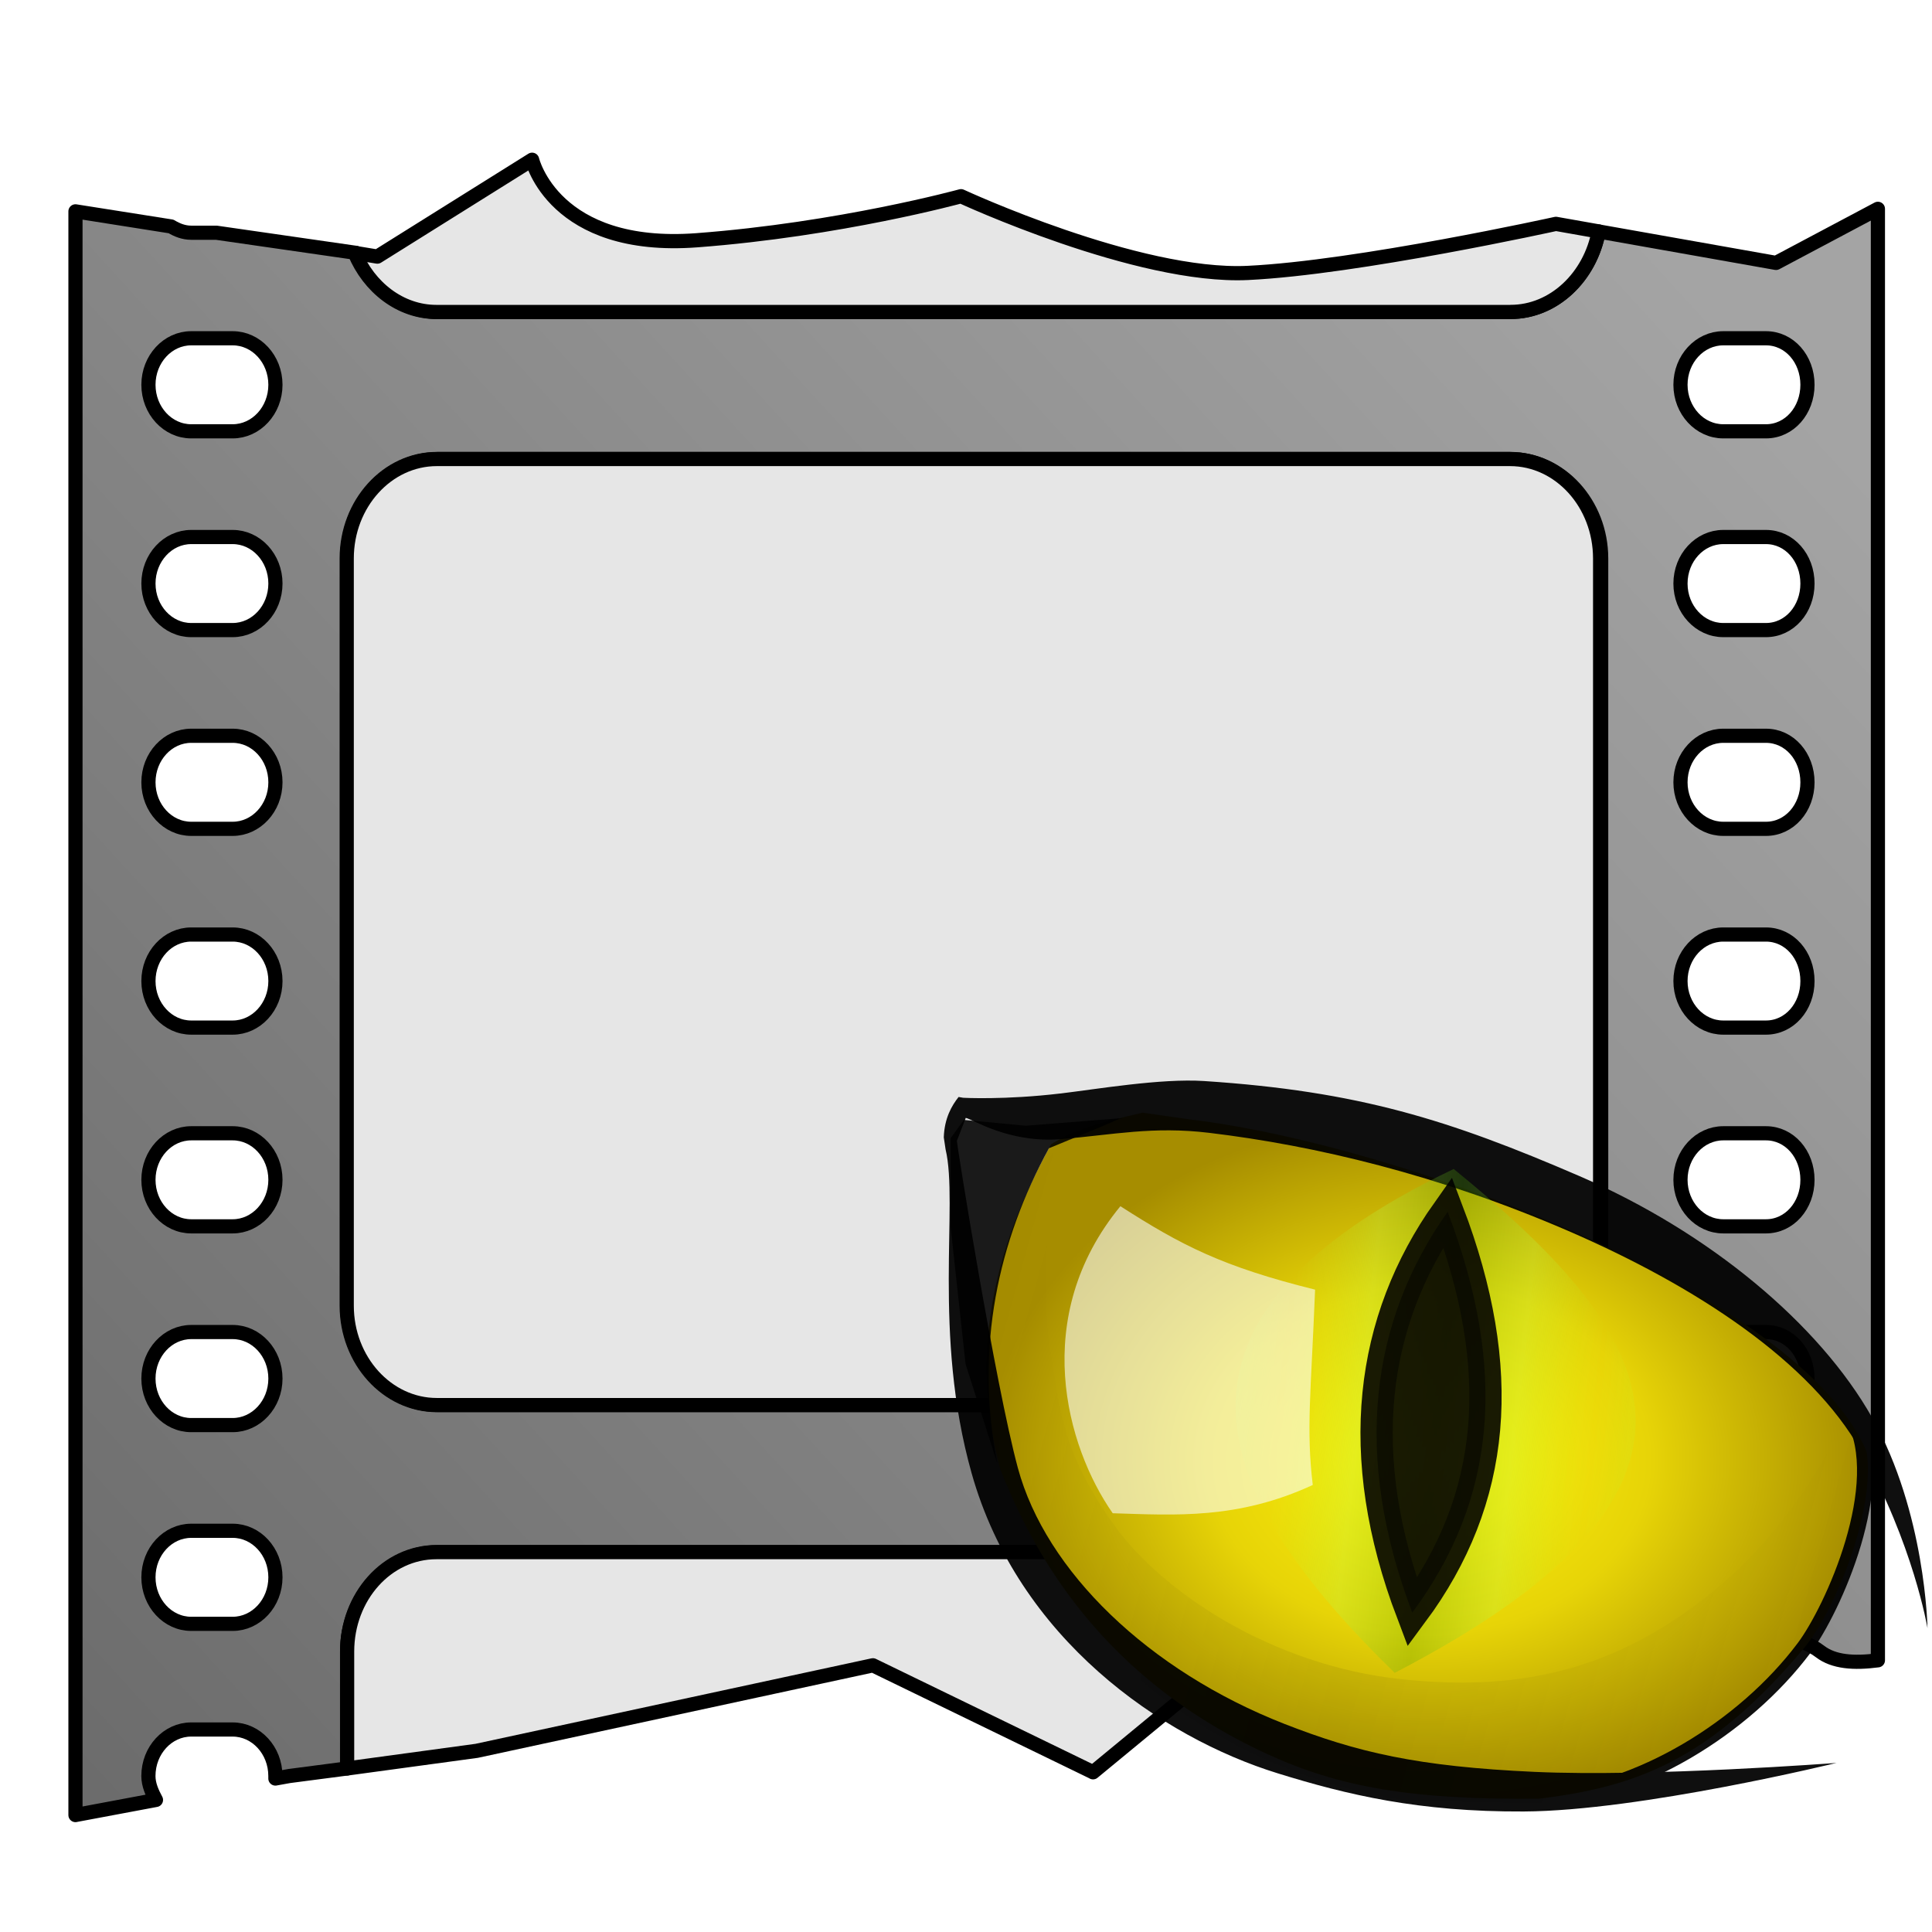 <?xml version="1.0" encoding="UTF-8" standalone="no"?>
<!-- Created with Inkscape (http://www.inkscape.org/) -->

<svg
   xmlns:dc="http://purl.org/dc/elements/1.1/"
   xmlns:cc="http://creativecommons.org/ns#"
   xmlns:rdf="http://www.w3.org/1999/02/22-rdf-syntax-ns#"
   xmlns:svg="http://www.w3.org/2000/svg"
   xmlns="http://www.w3.org/2000/svg"
   xmlns:xlink="http://www.w3.org/1999/xlink"
   xmlns:sodipodi="http://sodipodi.sourceforge.net/DTD/sodipodi-0.dtd"
   xmlns:inkscape="http://www.inkscape.org/namespaces/inkscape"
   width="48"
   height="48"
   id="svg2"
   version="1.1"
   inkscape:version="0.48.1 r9760"
   sodipodi:docname="cateye-raw.svg"
   style="display:inline;enable-background:new"
   inkscape:export-filename="/home/imizus/Projects/CatEye/CatEye.UI.Gtk/res/png/cestage-48x48.png"
   inkscape:export-xdpi="90"
   inkscape:export-ydpi="90">
  <defs
     id="defs4">
    <linearGradient
       id="linearGradient4495">
      <stop
         style="stop-color:#a4a4a4;stop-opacity:1;"
         offset="0"
         id="stop4497" />
      <stop
         style="stop-color:#6c6c6c;stop-opacity:1;"
         offset="1"
         id="stop4499" />
    </linearGradient>
    <linearGradient
       id="linearGradient3895">
      <stop
         style="stop-color:#e5e5e5;stop-opacity:1;"
         offset="0"
         id="stop3897" />
      <stop
         style="stop-color:#ffffff;stop-opacity:1;"
         offset="1"
         id="stop3899" />
    </linearGradient>
    <linearGradient
       id="linearGradient5337">
      <stop
         style="stop-color:#000000;stop-opacity:1;"
         offset="0"
         id="stop5339" />
      <stop
         style="stop-color:#000000;stop-opacity:0;"
         offset="1"
         id="stop5343" />
    </linearGradient>
    <linearGradient
       id="linearGradient5329">
      <stop
         id="stop5331"
         offset="0"
         style="stop-color:#89b300;stop-opacity:1;" />
      <stop
         style="stop-color:#7fa600;stop-opacity:1;"
         offset="0.43"
         id="stop5333" />
      <stop
         id="stop5335"
         offset="1"
         style="stop-color:#587300;stop-opacity:1;" />
    </linearGradient>
    <linearGradient
       id="linearGradient5212">
      <stop
         id="stop3793"
         offset="0"
         style="stop-color:#fff30d;stop-opacity:1;" />
      <stop
         style="stop-color:#e7d407;stop-opacity:1;"
         offset="0.5"
         id="stop3797" />
      <stop
         style="stop-color:#a68d00;stop-opacity:1;"
         offset="1"
         id="stop5216" />
    </linearGradient>
    <linearGradient
       id="linearGradient5173">
      <stop
         style="stop-color:#4fa806;stop-opacity:1;"
         offset="0"
         id="stop5175" />
      <stop
         id="stop3795"
         offset="0.5"
         style="stop-color:#b5fc4b;stop-opacity:1;" />
      <stop
         style="stop-color:#b5ff1a;stop-opacity:0;"
         offset="1"
         id="stop5177" />
    </linearGradient>
    <filter
       inkscape:collect="always"
       id="filter5181"
       color-interpolation-filters="sRGB">
      <feBlend
         inkscape:collect="always"
         mode="multiply"
         in2="BackgroundImage"
         id="feBlend5183" />
    </filter>
    <radialGradient
       inkscape:collect="always"
       xlink:href="#linearGradient5212"
       id="radialGradient5218"
       cx="340.475"
       cy="396.345"
       fx="340.475"
       fy="396.345"
       r="133.725"
       gradientTransform="matrix(0.082,0,0,0.064,7.592,1015.27)"
       gradientUnits="userSpaceOnUse" />
    <linearGradient
       inkscape:collect="always"
       xlink:href="#linearGradient5173"
       id="linearGradient5249"
       x1="343.05"
       y1="393.014"
       x2="357.109"
       y2="393.591"
       gradientUnits="userSpaceOnUse"
       spreadMethod="reflect" />
    <filter
       color-interpolation-filters="sRGB"
       inkscape:collect="always"
       id="filter5181-0">
      <feBlend
         inkscape:collect="always"
         mode="multiply"
         in2="BackgroundImage"
         id="feBlend5183-7" />
    </filter>
    <filter
       inkscape:collect="always"
       id="filter5368"
       color-interpolation-filters="sRGB">
      <feGaussianBlur
         inkscape:collect="always"
         stdDeviation="2.65"
         id="feGaussianBlur5370" />
    </filter>
    <linearGradient
       inkscape:collect="always"
       xlink:href="#linearGradient5337"
       id="linearGradient5390"
       x1="327.361"
       y1="419.502"
       x2="447.931"
       y2="452.837"
       gradientUnits="userSpaceOnUse"
       spreadMethod="reflect"
       gradientTransform="translate(-180,491.429)" />
    <filter
       inkscape:collect="always"
       id="filter5396"
       x="-0.157"
       width="1.315"
       y="-0.044"
       height="1.089"
       color-interpolation-filters="sRGB">
      <feGaussianBlur
         inkscape:collect="always"
         stdDeviation="2.335"
         id="feGaussianBlur5398" />
    </filter>
    <linearGradient
       inkscape:collect="always"
       xlink:href="#linearGradient5173-0"
       id="linearGradient5249-6"
       x1="343.05"
       y1="393.014"
       x2="364.097"
       y2="396.178"
       gradientUnits="userSpaceOnUse"
       spreadMethod="reflect" />
    <linearGradient
       id="linearGradient5173-0">
      <stop
         style="stop-color:#e1e944;stop-opacity:1;"
         offset="0"
         id="stop5175-6" />
      <stop
         style="stop-color:#eeee00;stop-opacity:0;"
         offset="1"
         id="stop5177-9" />
    </linearGradient>
    <linearGradient
       inkscape:collect="always"
       xlink:href="#linearGradient3895-1"
       id="linearGradient3901-7"
       x1="-50.934"
       y1="6.678"
       x2="-53.364"
       y2="9.109"
       gradientUnits="userSpaceOnUse" />
    <linearGradient
       id="linearGradient3895-1">
      <stop
         style="stop-color:#e5e5e5;stop-opacity:1;"
         offset="0"
         id="stop3897-3" />
      <stop
         style="stop-color:#ffffff;stop-opacity:1;"
         offset="1"
         id="stop3899-7" />
    </linearGradient>
    <linearGradient
       y2="9.109"
       x2="-53.364"
       y1="6.678"
       x1="-50.934"
       gradientUnits="userSpaceOnUse"
       id="linearGradient3927-4"
       xlink:href="#linearGradient3895-1-1"
       inkscape:collect="always" />
    <linearGradient
       id="linearGradient3895-1-1">
      <stop
         style="stop-color:#e5e5e5;stop-opacity:1;"
         offset="0"
         id="stop3897-3-6" />
      <stop
         style="stop-color:#ffffff;stop-opacity:1;"
         offset="1"
         id="stop3899-7-4" />
    </linearGradient>
    <linearGradient
       inkscape:collect="always"
       xlink:href="#linearGradient4495"
       id="linearGradient4645"
       gradientUnits="userSpaceOnUse"
       gradientTransform="matrix(-1.12,0,0,1.235,-12.296,-1.719)"
       x1="-47.656"
       y1="6.125"
       x2="-14.844"
       y2="39.25" />
  </defs>
  <sodipodi:namedview
     id="base"
     pagecolor="#ffffff"
     bordercolor="#666666"
     borderopacity="1.0"
     inkscape:pageopacity="0.0"
     inkscape:pageshadow="2"
     inkscape:zoom="3.2000001"
     inkscape:cx="9.1964107"
     inkscape:cy="50.54622"
     inkscape:document-units="px"
     inkscape:current-layer="layer1"
     showgrid="false"
     inkscape:window-width="1280"
     inkscape:window-height="949"
     inkscape:window-x="0"
     inkscape:window-y="24"
     inkscape:window-maximized="1" />
  <g
     inkscape:groupmode="layer"
     id="layer1"
     inkscape:label="film">
    <path
       style="fill:#b3b3b3;fill-opacity:1;stroke:#000000;stroke-width:0.352;stroke-linecap:round;stroke-linejoin:round;stroke-miterlimit:4;stroke-opacity:1"
       d="m -3.599,-57.561 44.757,0 0,44.965 -44.757,0 z"
       id="rect4294"
       inkscape:connector-curvature="0" />
    <path
       style="fill:#b3b3b3;fill-opacity:1;stroke:#000000;stroke-width:0.353;stroke-linecap:round;stroke-linejoin:round;stroke-miterlimit:4;stroke-opacity:1;stroke-dasharray:none"
       d="m -46.043,-60.262 0,3.86 c 0,1.361 1.006,2.47 2.239,2.47 l 26.663,0 c 1.234,0 2.239,-1.109 2.239,-2.47 l 0,-3.86 -31.142,0 z m -4.094,2.046 c -0.582,0 -1.05,0.516 -1.05,1.158 0,0.641 0.468,1.158 1.05,1.158 l 1.05,0 c 0.582,0 1.05,-0.516 1.05,-1.158 0,-0.641 -0.468,-1.158 -1.05,-1.158 l -1.05,0 z m 38.07,0 c -0.582,0 -1.05,0.516 -1.05,1.158 0,0.641 0.468,1.158 1.05,1.158 l 1.05,0 c 0.582,0 1.05,-0.516 1.05,-1.158 0,-0.641 -0.468,-1.158 -1.05,-1.158 l -1.05,0 z m -38.07,4.94 c -0.582,0 -1.05,0.516 -1.05,1.158 0,0.641 0.468,1.158 1.05,1.158 l 1.05,0 c 0.582,0 1.05,-0.516 1.05,-1.158 0,-0.641 -0.468,-1.158 -1.05,-1.158 l -1.05,0 z m 38.07,0 c -0.582,0 -1.05,0.516 -1.05,1.158 0,0.641 0.468,1.158 1.05,1.158 l 1.05,0 c 0.582,0 1.05,-0.516 1.05,-1.158 0,-0.641 -0.468,-1.158 -1.05,-1.158 l -1.05,0 z m -31.737,3.011 c -1.234,0 -2.239,1.109 -2.239,2.47 l 0,18.565 c 0,1.361 1.006,2.47 2.239,2.47 l 26.663,0 c 1.234,0 2.239,-1.109 2.239,-2.47 l 0,-18.565 c 0,-1.361 -1.006,-2.47 -2.239,-2.47 l -26.663,0 z m -6.333,1.93 c -0.582,0 -1.05,0.516 -1.05,1.158 0,0.641 0.468,1.158 1.05,1.158 l 1.05,0 c 0.582,0 1.05,-0.516 1.05,-1.158 0,-0.641 -0.468,-1.158 -1.05,-1.158 l -1.05,0 z m 38.07,0 c -0.582,0 -1.05,0.516 -1.05,1.158 0,0.641 0.468,1.158 1.05,1.158 l 1.05,0 c 0.582,0 1.05,-0.516 1.05,-1.158 0,-0.641 -0.468,-1.158 -1.05,-1.158 l -1.05,0 z m -38.07,4.94 c -0.582,0 -1.05,0.516 -1.05,1.158 0,0.641 0.468,1.158 1.05,1.158 l 1.05,0 c 0.582,0 1.05,-0.516 1.05,-1.158 0,-0.641 -0.468,-1.158 -1.05,-1.158 l -1.05,0 z m 38.07,0 c -0.582,0 -1.05,0.516 -1.05,1.158 0,0.641 0.468,1.158 1.05,1.158 l 1.05,0 c 0.582,0 1.05,-0.516 1.05,-1.158 0,-0.641 -0.468,-1.158 -1.05,-1.158 l -1.05,0 z m -38.07,4.94 c -0.582,0 -1.05,0.516 -1.05,1.158 0,0.641 0.468,1.158 1.05,1.158 l 1.05,0 c 0.582,0 1.05,-0.516 1.05,-1.158 0,-0.641 -0.468,-1.158 -1.05,-1.158 l -1.05,0 z m 38.07,0 c -0.582,0 -1.05,0.516 -1.05,1.158 0,0.641 0.468,1.158 1.05,1.158 l 1.05,0 c 0.582,0 1.05,-0.516 1.05,-1.158 0,-0.641 -0.468,-1.158 -1.05,-1.158 l -1.05,0 z m -38.07,4.94 c -0.582,0 -1.05,0.516 -1.05,1.158 0,0.641 0.468,1.158 1.05,1.158 l 1.05,0 c 0.582,0 1.05,-0.516 1.05,-1.158 0,-0.641 -0.468,-1.158 -1.05,-1.158 l -1.05,0 z m 38.07,0 c -0.582,0 -1.05,0.516 -1.05,1.158 0,0.641 0.468,1.158 1.05,1.158 l 1.05,0 c 0.582,0 1.05,-0.516 1.05,-1.158 0,-0.641 -0.468,-1.158 -1.05,-1.158 l -1.05,0 z m -38.07,4.94 c -0.582,0 -1.05,0.516 -1.05,1.158 0,0.641 0.468,1.158 1.05,1.158 l 1.05,0 c 0.582,0 1.05,-0.516 1.05,-1.158 0,-0.641 -0.468,-1.158 -1.05,-1.158 l -1.05,0 z m 38.07,0 c -0.582,0 -1.05,0.516 -1.05,1.158 0,0.641 0.468,1.158 1.05,1.158 l 1.05,0 c 0.582,0 1.05,-0.516 1.05,-1.158 0,-0.641 -0.468,-1.158 -1.05,-1.158 l -1.05,0 z m -38.07,4.94 c -0.582,0 -1.05,0.516 -1.05,1.158 0,0.641 0.468,1.158 1.05,1.158 l 1.05,0 c 0.582,0 1.05,-0.516 1.05,-1.158 0,-0.641 -0.468,-1.158 -1.05,-1.158 l -1.05,0 z m 38.07,0 c -0.582,0 -1.05,0.516 -1.05,1.158 0,0.641 0.468,1.158 1.05,1.158 l 1.05,0 c 0.582,0 1.05,-0.516 1.05,-1.158 0,-0.641 -0.468,-1.158 -1.05,-1.158 l -1.05,0 z m -31.737,0.54 c -1.234,0 -2.239,1.109 -2.239,2.47 l 0,10.151 31.142,0 0,-10.151 c 0,-1.361 -1.006,-2.47 -2.239,-2.47 l -26.663,0 z m -6.333,4.4 c -0.582,0 -1.05,0.516 -1.05,1.158 0,0.641 0.468,1.158 1.05,1.158 l 1.05,0 c 0.582,0 1.05,-0.516 1.05,-1.158 0,-0.641 -0.468,-1.158 -1.05,-1.158 l -1.05,0 z m 38.07,0 c -0.582,0 -1.05,0.516 -1.05,1.158 0,0.641 0.468,1.158 1.05,1.158 l 1.05,0 c 0.582,0 1.05,-0.516 1.05,-1.158 0,-0.641 -0.468,-1.158 -1.05,-1.158 l -1.05,0 z m -38.07,4.94 c -0.582,0 -1.05,0.516 -1.05,1.158 0,0.641 0.468,1.158 1.05,1.158 l 1.05,0 c 0.582,0 1.05,-0.516 1.05,-1.158 0,-0.641 -0.468,-1.158 -1.05,-1.158 l -1.05,0 z m 38.07,0 c -0.582,0 -1.05,0.516 -1.05,1.158 0,0.641 0.468,1.158 1.05,1.158 l 1.05,0 c 0.582,0 1.05,-0.516 1.05,-1.158 0,-0.641 -0.468,-1.158 -1.05,-1.158 l -1.05,0 z"
       id="rect4129"
       inkscape:connector-curvature="0" />
    <path
       style="fill:url(#linearGradient4645);fill-opacity:1;stroke:#000000;stroke-width:0.352;stroke-linecap:round;stroke-linejoin:round;stroke-miterlimit:4;stroke-opacity:1;display:inline;enable-background:new"
       d="m 1.875,45.094 2,-0.375 c -0.094,-0.174 -0.188,-0.376 -0.188,-0.594 0,-0.641 0.481,-1.156 1.062,-1.156 l 1.031,0 c 0.582,0 1.062,0.515 1.062,1.156 0,0.021 9.5e-4,0.042 0,0.062 l 0.344,-0.062 1.438,-0.188 0,-2.906 c 0,-1.361 1.016,-2.469 2.25,-2.469 l 26.656,0 c 1.224,0 2.234,1.092 2.25,2.438 2.103,-0.438 4.469,-0.711 5.438,0.031 0.34,0.261 0.838,0.298 1.438,0.219 l 0,-36.062 -2.531,1.344 -4.406,-0.781 c -0.209,1.124 -1.108,2 -2.188,2 l -26.656,0 c -0.903,0 -1.677,-0.617 -2.031,-1.469 l -3.469,-0.5 -0.625,0 c -0.184,0 -0.35,-0.065 -0.5,-0.156 l -2.375,-0.375 0,39.844 z m 42,-4.75 -1.062,0 c -0.582,0 -1.062,-0.515 -1.062,-1.156 0,-0.641 0.481,-1.156 1.062,-1.156 l 1.062,0 c 0.582,0 1.031,0.515 1.031,1.156 0,0.641 -0.45,1.156 -1.031,1.156 z m -38.094,0 -1.031,0 c -0.582,0 -1.062,-0.515 -1.062,-1.156 0,-0.641 0.481,-1.156 1.062,-1.156 l 1.031,0 c 0.582,0 1.062,0.515 1.062,1.156 0,0.641 -0.481,1.156 -1.062,1.156 z m 38.094,-4.938 -1.062,0 c -0.582,0 -1.062,-0.515 -1.062,-1.156 0,-0.641 0.481,-1.156 1.062,-1.156 l 1.062,0 c 0.582,0 1.031,0.515 1.031,1.156 0,0.641 -0.45,1.156 -1.031,1.156 z m -38.094,0 -1.031,0 c -0.582,0 -1.062,-0.515 -1.062,-1.156 0,-0.641 0.481,-1.156 1.062,-1.156 l 1.031,0 c 0.582,0 1.062,0.515 1.062,1.156 0,0.641 -0.481,1.156 -1.062,1.156 z m 31.75,-0.5 -26.656,0 c -1.234,0 -2.25,-1.108 -2.25,-2.469 l 0,-18.562 c 0,-1.361 1.016,-2.469 2.25,-2.469 l 26.656,0 c 1.234,0 2.25,1.108 2.25,2.469 l 0,18.562 c 0,1.361 -1.016,2.469 -2.25,2.469 z m 6.344,-4.438 -1.062,0 c -0.582,0 -1.062,-0.515 -1.062,-1.156 0,-0.641 0.481,-1.156 1.062,-1.156 l 1.062,0 c 0.582,0 1.031,0.515 1.031,1.156 0,0.641 -0.45,1.156 -1.031,1.156 z m -38.094,0 -1.031,0 c -0.582,0 -1.062,-0.515 -1.062,-1.156 0,-0.641 0.481,-1.156 1.062,-1.156 l 1.031,0 c 0.582,0 1.062,0.515 1.062,1.156 0,0.641 -0.481,1.156 -1.062,1.156 z m 38.094,-4.938 -1.062,0 c -0.582,0 -1.062,-0.515 -1.062,-1.156 0,-0.641 0.481,-1.156 1.062,-1.156 l 1.062,0 c 0.582,0 1.031,0.515 1.031,1.156 0,0.641 -0.45,1.156 -1.031,1.156 z m -38.094,0 -1.031,0 c -0.582,0 -1.062,-0.515 -1.062,-1.156 0,-0.641 0.481,-1.156 1.062,-1.156 l 1.031,0 c 0.582,0 1.062,0.515 1.062,1.156 0,0.641 -0.481,1.156 -1.062,1.156 z m 38.094,-4.938 -1.062,0 c -0.582,0 -1.062,-0.515 -1.062,-1.156 0,-0.641 0.481,-1.156 1.062,-1.156 l 1.062,0 c 0.582,0 1.031,0.515 1.031,1.156 0,0.641 -0.45,1.156 -1.031,1.156 z m -38.094,0 -1.031,0 c -0.582,0 -1.062,-0.515 -1.062,-1.156 0,-0.641 0.481,-1.156 1.062,-1.156 l 1.031,0 c 0.582,0 1.062,0.515 1.062,1.156 0,0.641 -0.481,1.156 -1.062,1.156 z m 38.094,-4.938 -1.062,0 c -0.582,0 -1.062,-0.515 -1.062,-1.156 0,-0.641 0.481,-1.156 1.062,-1.156 l 1.062,0 c 0.582,0 1.031,0.515 1.031,1.156 0,0.641 -0.45,1.156 -1.031,1.156 z m -38.094,0 -1.031,0 c -0.582,0 -1.062,-0.515 -1.062,-1.156 0,-0.641 0.481,-1.156 1.062,-1.156 l 1.031,0 c 0.582,0 1.062,0.515 1.062,1.156 0,0.641 -0.481,1.156 -1.062,1.156 z m 38.094,-4.938 -1.062,0 c -0.582,0 -1.062,-0.515 -1.062,-1.156 0,-0.641 0.481,-1.156 1.062,-1.156 l 1.062,0 c 0.582,0 1.031,0.515 1.031,1.156 0,0.641 -0.45,1.156 -1.031,1.156 z m -38.094,0 -1.031,0 c -0.582,0 -1.062,-0.515 -1.062,-1.156 0,-0.641 0.481,-1.156 1.062,-1.156 l 1.031,0 c 0.582,0 1.062,0.515 1.062,1.156 0,0.641 -0.481,1.156 -1.062,1.156 z"
       id="rect4294-1"
       inkscape:connector-curvature="0" />
    <path
       style="fill:#e6e6e6;fill-opacity:1;stroke:#000000;stroke-width:0.353;stroke-linecap:round;stroke-linejoin:round;stroke-miterlimit:4;stroke-opacity:1;stroke-dasharray:none;display:inline;enable-background:new"
       d="m 37.531,7.75 c 1.079,0 1.978,-0.876 2.188,-2 l -1.062,-0.188 c 0,0 -4.921,1.088 -7.656,1.219 -2.736,0.131 -7.125,-1.906 -7.125,-1.906 0,0 -3.006,0.826 -6.562,1.094 -3.556,0.268 -4.094,-2 -4.094,-2 L 9.375,6.375 8.812,6.282 c 0.354,0.853 1.128,1.469 2.031,1.469 l 26.688,0 z"
       id="path4462"
       inkscape:connector-curvature="0" />
    <path
       style="fill:#e6e6e6;fill-opacity:1;stroke:#000000;stroke-width:0.353;stroke-linecap:round;stroke-linejoin:round;stroke-miterlimit:4;stroke-opacity:1;stroke-dasharray:none;display:inline;enable-background:new"
       d="m 37.516,11.404 c 1.234,0 2.239,1.109 2.239,2.47 l 0,18.565 c 0,1.361 -1.006,2.47 -2.239,2.47 l -26.663,0 c -1.234,0 -2.239,-1.109 -2.239,-2.47 l 0,-18.565 c 0,-1.361 1.006,-2.47 2.239,-2.47 l 26.663,0 z"
       id="path4452"
       inkscape:connector-curvature="0" />
    <path
       style="fill:#e6e6e6;fill-opacity:1;stroke:#000000;stroke-width:0.353;stroke-linecap:round;stroke-linejoin:round;stroke-miterlimit:4;stroke-opacity:1;stroke-dasharray:none;display:inline;enable-background:new"
       d="m 27.156,44.032 3.562,-2.938 5.188,0.906 c 0,0 1.799,-0.572 3.844,-1 -0.017,-1.345 -0.995,-2.438 -2.219,-2.438 l -26.688,0 c -1.234,0 -2.219,1.108 -2.219,2.469 l 0,2.906 3.219,-0.438 9.844,-2.125 5.469,2.656 z"
       id="path4426"
       inkscape:connector-curvature="0" />
    <path
       style="fill:none;stroke:#000000;stroke-width:1.168px;stroke-linecap:butt;stroke-linejoin:miter;stroke-opacity:1"
       d="m -8.541,38.264 c 0,0 -7.113,4.923 -9.028,3.455 -1.915,-1.468 -9.301,0.982 -9.301,0.982 l -5.198,-0.92 -3.556,2.949 -5.471,-2.662 -9.849,2.129 -4.651,0.613 -10.122,1.85 0.274,-41.392 12.037,1.811 3.83,-2.426 c 0,0 0.547,2.264 4.104,1.996 3.556,-0.268 6.566,-1.095 6.566,-1.095 0,0 4.377,2.032 7.113,1.901 2.736,-0.131 7.66,-1.196 7.66,-1.196 l 5.471,0.956 4.377,-2.354 5.198,0.433 z"
       id="path4503"
       inkscape:connector-curvature="0" />
  </g>
  <g
     inkscape:groupmode="layer"
     id="layer4"
     inkscape:label="eye-back"
     style="display:inline"
     transform="translate(0,-1004.362)"
     sodipodi:insensitive="true">
    <path
       id="path5142-0"
       style="fill:url(#radialGradient5218);fill-opacity:1;stroke:none"
       d="m 28.387,1032.007 c -1.173,0.262 -1.871,0.524 -2.274,0.786 -1.32,2.406 -2.072,5.012 -1.265,8.061 0.651,1.623 2.184,5.04 6.636,7.087 1.783,0.82 3.592,1.143 6.765,1.109 2.341,-0.294 4.198,-0.908 6.575,-3.745 0.744,-0.888 1.782,-3.403 1.55,-4.883 -1.656,-3.901 -11.48,-7.609 -16.808,-8.247 z"
       inkscape:connector-curvature="0"
       sodipodi:nodetypes="cccscsccc" />
    <path
       style="opacity:0.94;fill:#000000;stroke:none;display:inline;filter:url(#filter5181)"
       d="m 29.906,888.448 -9.596,-30.052 -4.546,-41.669 0,-26.769 4.041,-5.556 18.688,1.768 28.789,-2.273 -5.808,2.525 -15.91,6.566 C 30.254,820.988 23.007,853.298 29.906,888.448 z"
       id="path5185"
       inkscape:connector-curvature="0"
       sodipodi:nodetypes="cccccccccc"
       transform="matrix(0.082,0,0,0.082,22.325,967.865)" />
  </g>
  <g
     inkscape:groupmode="layer"
     id="layer3"
     inkscape:label="lines"
     style="opacity:0.94;display:inline;filter:url(#filter5181)"
     transform="translate(0,-1004.362)"
     sodipodi:insensitive="true">
    <path
       style="font-size:medium;font-style:normal;font-variant:normal;font-weight:normal;font-stretch:normal;text-indent:0;text-align:start;text-decoration:none;line-height:normal;letter-spacing:normal;word-spacing:normal;text-transform:none;direction:ltr;block-progression:tb;writing-mode:lr-tb;text-anchor:start;baseline-shift:baseline;color:#000000;fill:#000000;fill-opacity:1;stroke:none;stroke-width:4;marker:none;visibility:visible;display:inline;overflow:visible;enable-background:accumulate;font-family:Sans;-inkscape-font-specification:Sans"
       d="m 26.346,1031.529 c -1.378,0.164 -2.415,0.107 -2.415,0.107 l -0.115,-0.02 c -0.168,0.213 -0.351,0.521 -0.368,1.003 l 0.045,0.301 c 0.324,1.355 -0.329,4.572 0.645,8.038 1.159,4.122 4.722,6.569 7.604,7.461 1.727,0.535 3.509,0.962 6.116,0.949 2.893,-0.014 7.77,-1.207 7.77,-1.207 0,0 -4.624,0.353 -7.499,0.223 -2.912,-0.132 -4.413,-0.486 -6.22,-1.193 -3.378,-1.323 -5.928,-3.797 -6.62,-6.356 -0.563,-2.082 -1.518,-8.025 -1.515,-8.131 l 0.22,-0.568 c 0.158,0.024 1.07,0.636 2.376,0.527 1.28,-0.107 2.271,-0.324 3.671,-0.156 2.645,0.317 5.699,1.046 8.898,2.427 3.199,1.381 6.041,3.252 7.292,5.469 1.306,2.314 1.657,4.411 1.657,4.411 0,0 -0.045,-2.874 -1.373,-5.227 -1.316,-2.332 -4.048,-4.613 -7.28,-6.008 -3.233,-1.395 -5.477,-2.107 -9.321,-2.359 -1.075,-0.07 -2.671,0.203 -3.57,0.31 z"
       id="path3838"
       inkscape:connector-curvature="0"
       sodipodi:nodetypes="cccccssscsssccsssscssssc" />
    <path
       style="fill:none;stroke:#000000;stroke-width:0.4;stroke-linecap:butt;stroke-linejoin:miter;stroke-miterlimit:4;stroke-opacity:1;stroke-dasharray:none"
       d="m 38.35,1049.04 c 2.348,-0.149 4.969,-1.733 6.473,-3.735 0.708,-0.943 2.136,-4.086 1.214,-5.754"
       id="path5140"
       inkscape:connector-curvature="0"
       sodipodi:nodetypes="csc" />
  </g>
  <g
     inkscape:groupmode="layer"
     id="layer5"
     inkscape:label="Center"
     style="display:inline"
     transform="translate(0,-1004.362)"
     sodipodi:insensitive="true">
    <path
       style="opacity:0.512;fill:url(#linearGradient5249);fill-opacity:1;stroke:none;display:inline;filter:url(#filter5396)"
       d="m 339.299,453.095 c 32.734,-45.539 22.606,-82.432 5.257,-120.376 -28.092,36.052 -21.927,76.728 -5.257,120.376 z"
       id="path5144-3"
       inkscape:connector-curvature="0"
       sodipodi:nodetypes="ccc"
       transform="matrix(0.279,0,0,0.104,-60.014,998.802)" />
  </g>
  <g
     inkscape:groupmode="layer"
     id="layer10"
     inkscape:label="center-lines"
     style="display:inline"
     sodipodi:insensitive="true" />
  <g
     inkscape:groupmode="layer"
     id="layer6"
     inkscape:label="Center-black"
     style="display:inline"
     transform="translate(0,-1004.362)"
     sodipodi:insensitive="true">
    <path
       style="opacity:0.94;fill:#000000;stroke:#000000;stroke-width:9.774;stroke-linecap:butt;stroke-linejoin:miter;stroke-miterlimit:4;stroke-opacity:1;stroke-dasharray:none;display:inline;filter:url(#filter5181-0)"
       d="m 153.519,930.86 c 25.528,-34.407 28.917,-73.596 10.714,-121.429 -23.406,33.083 -28.865,73.655 -10.714,121.429 z"
       id="path5144"
       inkscape:connector-curvature="0"
       sodipodi:nodetypes="ccc"
       transform="matrix(0.082,0,0,0.082,22.499,968.096)" />
  </g>
  <g
     inkscape:groupmode="layer"
     id="layer7"
     inkscape:label="shadows"
     style="display:inline"
     transform="translate(0,-1004.362)"
     sodipodi:insensitive="true">
    <path
       style="opacity:0.267;fill:url(#linearGradient5390);fill-opacity:1;stroke:none;filter:url(#filter5368)"
       d="m 47.284,793.752 c 0,0 -4.722,39.987 -1.515,59.599 3.094,18.922 3.863,31.987 19.698,54.043 14.142,19.698 47.184,42.234 86.873,46.467 37.881,4.041 67.131,-3.686 96.47,-28.284 25.814,-21.643 37.881,-51.013 37.881,-51.013 0,0 11.617,4.546 9.091,14.647 -2.525,10.102 -4.546,22.728 -4.546,22.728 l -9.596,24.244 -12.627,17.678 -20.203,17.173 -19.698,12.122 -25.759,8.586 -47.982,-1.01 c 0,0 -76.772,-6.566 -114.652,-77.277 -37.881,-70.711 6.566,-119.703 6.566,-119.703 z"
       id="path5319"
       inkscape:connector-curvature="0"
       sodipodi:nodetypes="csssscscccccccsc"
       transform="matrix(0.082,0,0,0.082,22.325,967.865)" />
  </g>
  <g
     inkscape:groupmode="layer"
     id="layer8"
     inkscape:label="blink"
     style="display:inline"
     transform="translate(0,-1004.362)"
     sodipodi:insensitive="true">
    <path
       style="opacity:0.593;fill:#fbffff;fill-opacity:1;stroke:none"
       d="m 32.615,1041.256 c -0.166,-1.408 -0.045,-2.247 0.058,-4.853 -2.301,-0.571 -3.321,-1.1 -4.837,-2.073 -2.254,2.742 -1.349,5.969 -0.191,7.628 1.563,0.048 3.105,0.158 4.97,-0.702 z"
       id="path5372"
       inkscape:connector-curvature="0"
       sodipodi:nodetypes="ccccc" />
  </g>
</svg>
